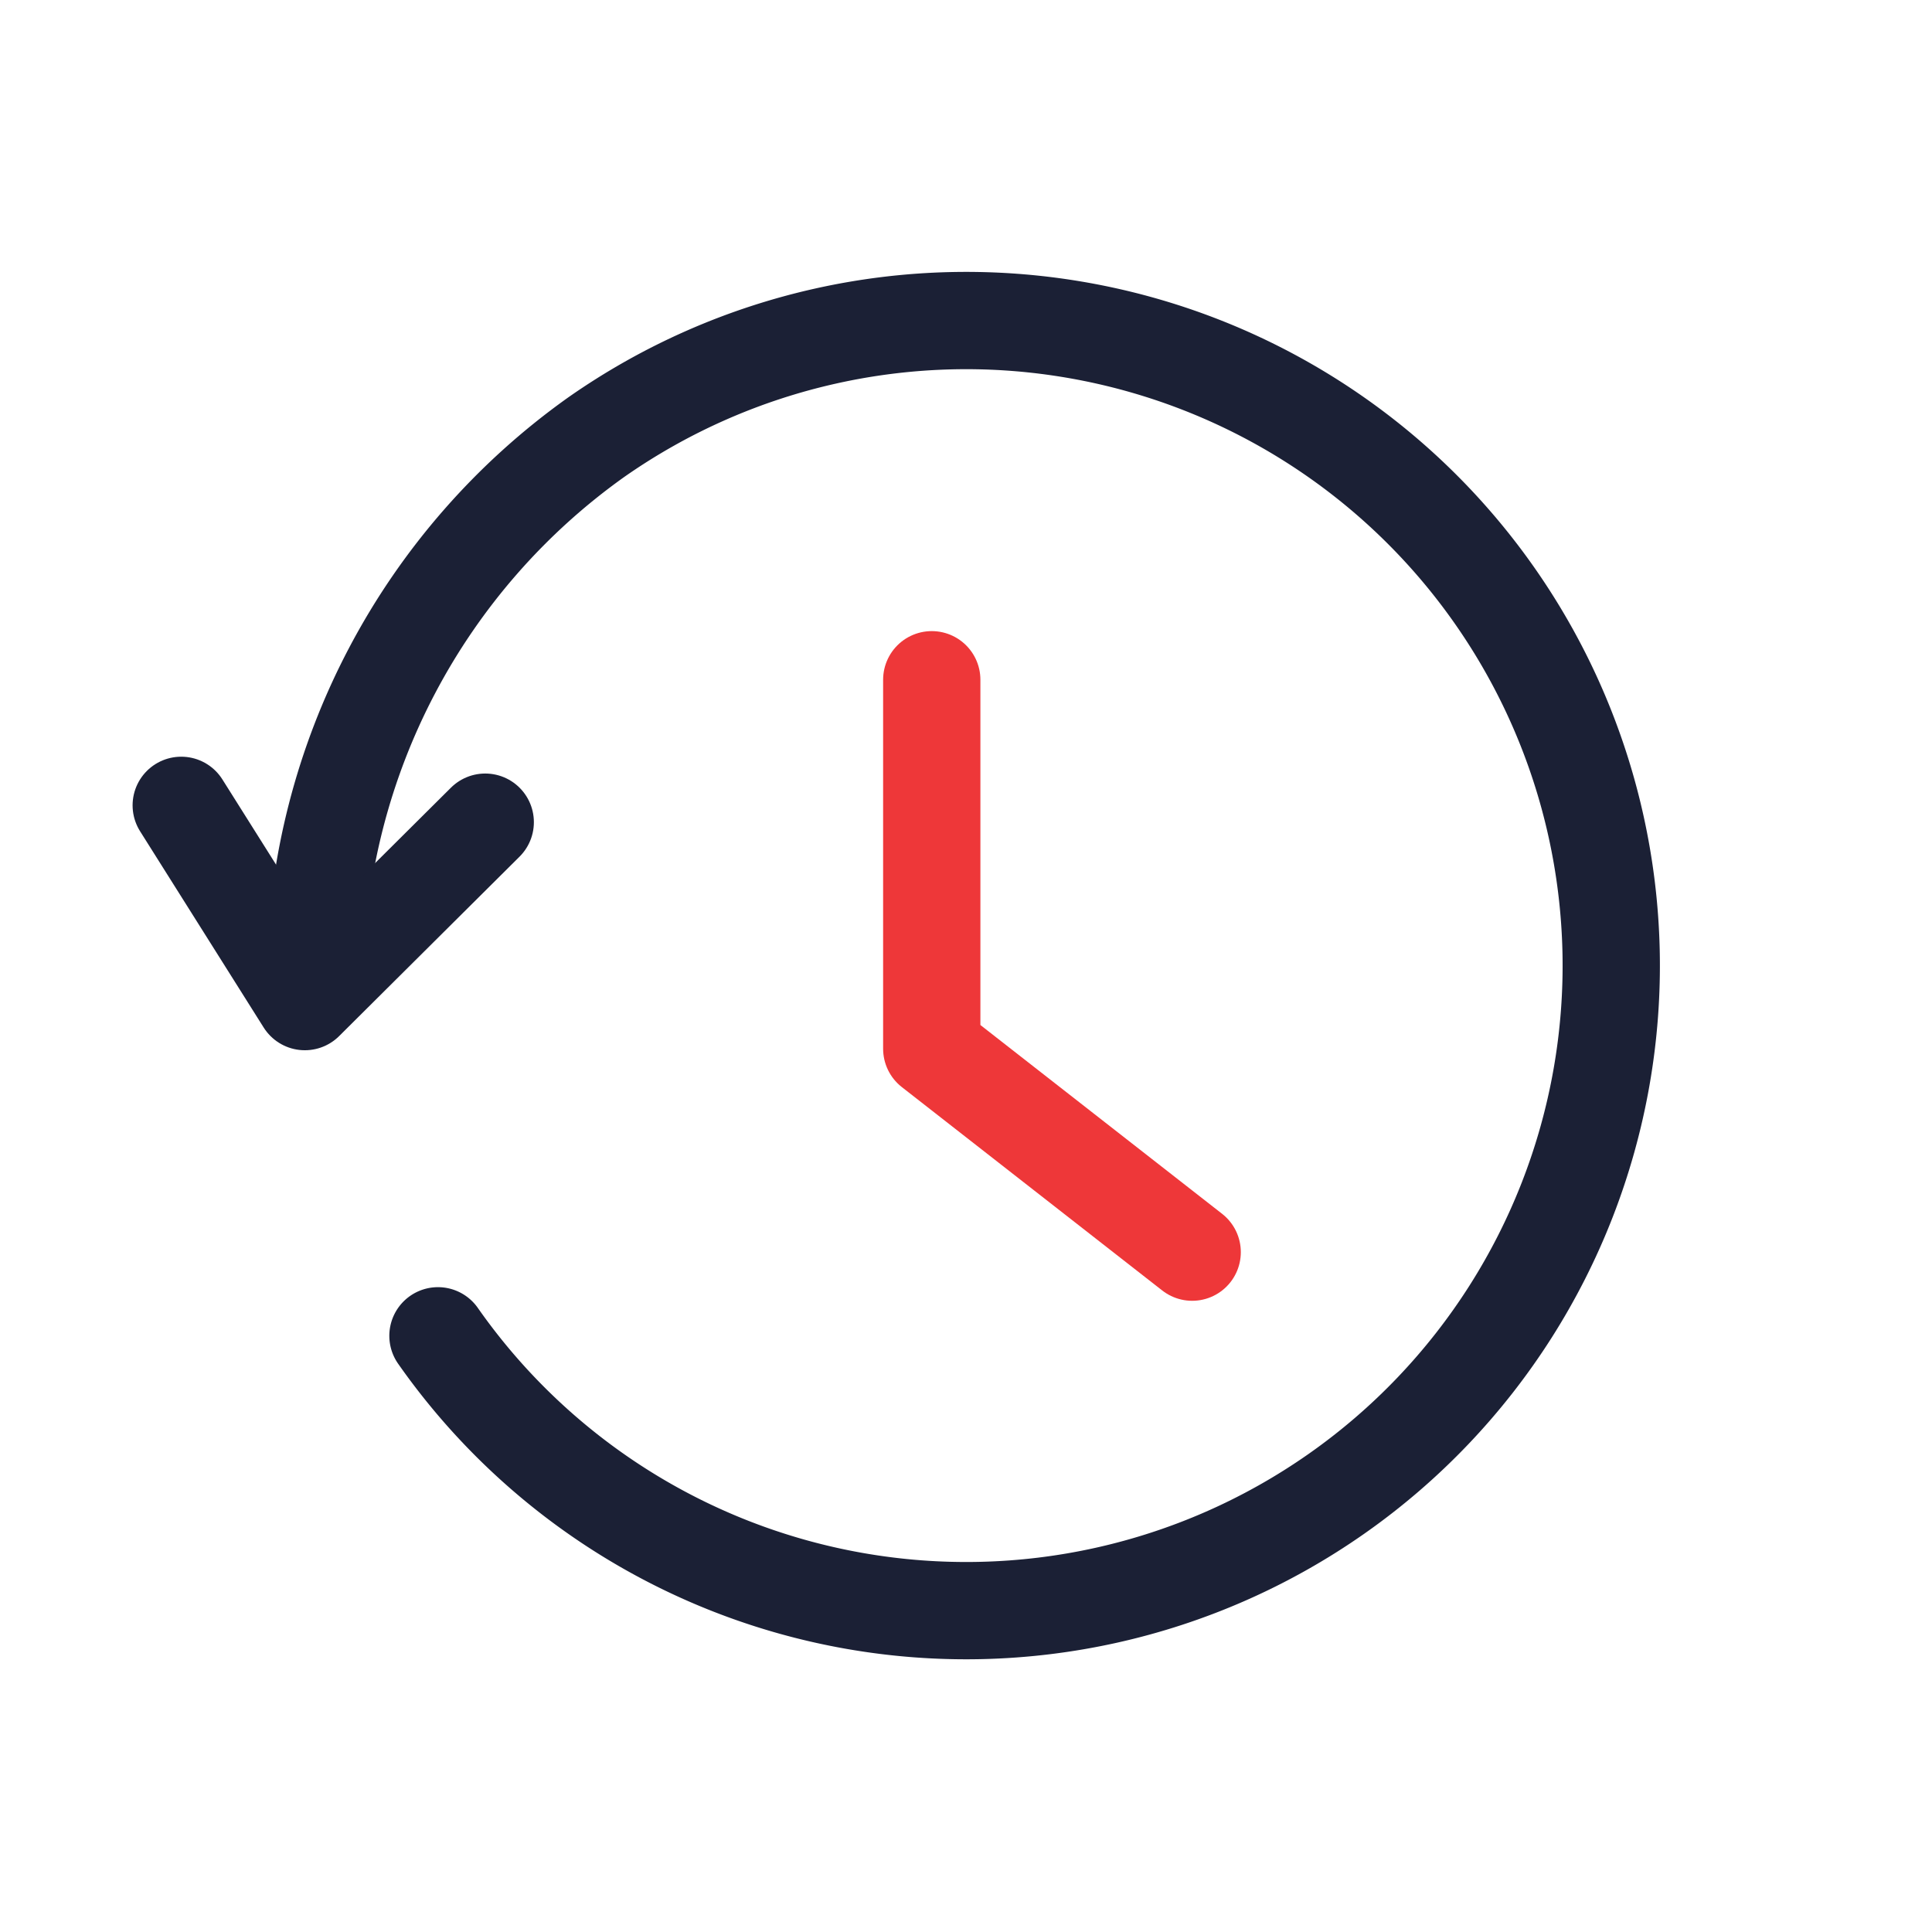 <svg xmlns="http://www.w3.org/2000/svg" width="39.72" height="39.72" viewBox="0 0 39.72 39.72">
  <g id="Group_68201" data-name="Group 68201" transform="translate(-885.207 -2113.64)">
    <g id="Group_64811" data-name="Group 64811" transform="translate(47)">
      <g id="Group_64811-2" data-name="Group 64811" transform="translate(-596.368 45.064)">
        <path id="Path_77752" data-name="Path 77752" d="M0,13.26A13.26,13.26,0,1,0,13.26,0,13.759,13.759,0,0,0,2.239,5.663" transform="matrix(0.819, -0.574, 0.574, 0.819, 1435.968, 2085.179)" fill="none" stroke="#1b2035" stroke-linecap="round" stroke-width="2"/>
        <path id="Path_77753" data-name="Path 77753" d="M-3716.512,11353.4l2.541,4.035,3.709-3.689" transform="translate(5154.813 -9268.267)" fill="none" stroke="#1b2035" stroke-linecap="round" stroke-linejoin="round" stroke-width="2"/>
        <path id="Path_77754" data-name="Path 77754" d="M-3677,11337.813v7.586l5.354,4.182" transform="translate(5130.731 -9255.262)" fill="none" stroke="#ee3739" stroke-linecap="round" stroke-linejoin="round" stroke-width="2"/>
      </g>
    </g>
  </g>
</svg>
